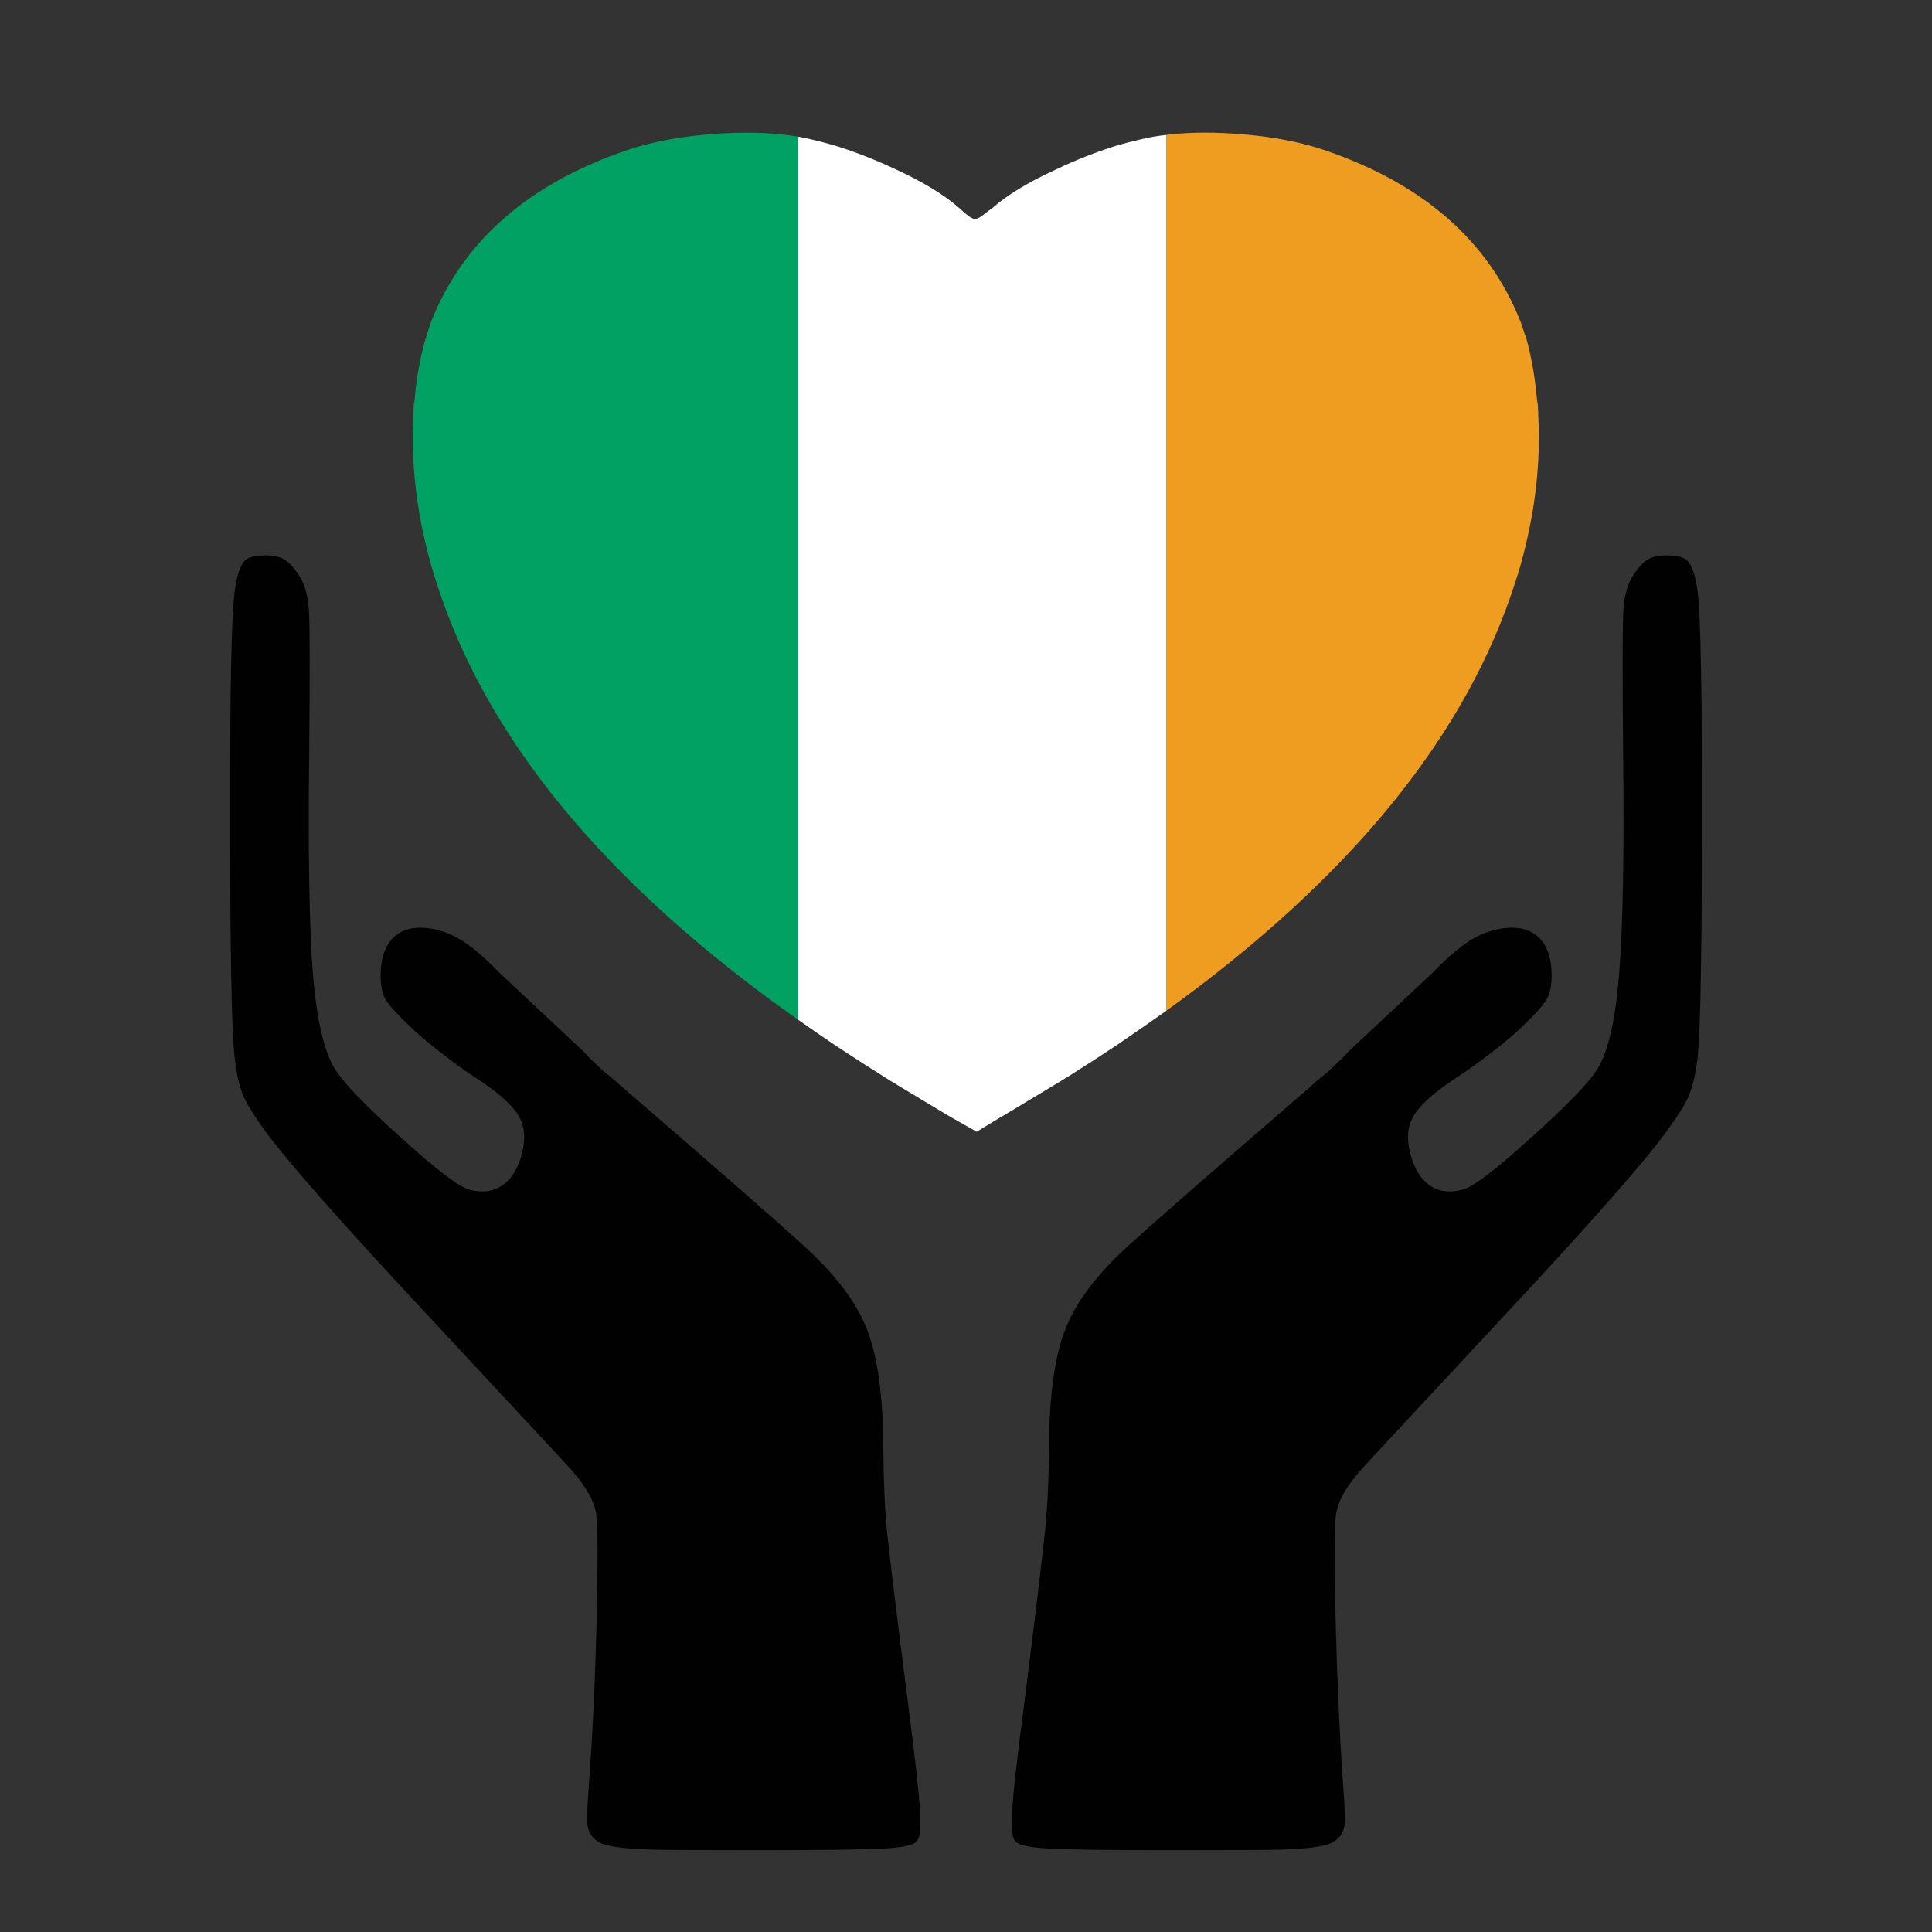 <?xml version="1.0" encoding="utf-8"?>
<!-- Generator: Adobe Illustrator 16.0.0, SVG Export Plug-In . SVG Version: 6.00 Build 0)  -->
<!DOCTYPE svg PUBLIC "-//W3C//DTD SVG 1.1//EN" "http://www.w3.org/Graphics/SVG/1.1/DTD/svg11.dtd">
<svg version="1.1" id="Layer_1" xmlns="http://www.w3.org/2000/svg" xmlns:xlink="http://www.w3.org/1999/xlink" x="0px" y="0px"
	 width="300px" height="300px" viewBox="0 0 300 300" enable-background="new 0 0 300 300" xml:space="preserve">
<rect x="0" y="0" width="300" height="300" fill="#333333" stroke="none"/>
<g>
	<path fill-rule="evenodd" clip-rule="evenodd" fill="#010101" d="M258.797,86.236c1.532,0,2.579,0.25,3.139,0.751
		c0.796,0.766,1.354,2.401,1.68,4.906c0.472,3.772,0.692,15.971,0.663,36.597c-0.029,19.507-0.236,31.235-0.619,35.183
		c-0.265,2.682-0.736,4.832-1.415,6.453c-0.442,1.09-1.355,2.607-2.74,4.553c-3.271,4.773-12.435,15.204-27.491,31.293
		l-19.935,21.437c-2.682,2.858-4.213,5.378-4.597,7.559c-0.295,1.621-0.324,7.13-0.089,16.53c0.235,9.43,0.619,17.916,1.149,25.459
		c0.266,3.565,0.354,5.658,0.266,6.276c-0.177,1.474-0.942,2.49-2.299,3.051c-1.385,0.529-3.992,0.839-7.823,0.928
		c-1.62,0.059-7.027,0.088-16.222,0.088c-10.283,0-16.884-0.088-19.801-0.265c-2.858-0.147-4.538-0.53-5.039-1.149
		c-0.472-0.59-0.618-2.166-0.442-4.729c0.118-2.563,0.723-7.985,1.813-16.266c1.857-14.763,2.962-23.94,3.314-27.536
		c0.354-3.418,0.545-7.705,0.576-12.862c0.059-7.927,0.912-13.981,2.563-18.166c1.68-4.213,4.937-8.516,9.769-12.906
		c4.213-3.83,13.731-12.14,28.553-24.928c0.412-0.413,0.84-0.796,1.282-1.15c-0.177,0.147-0.34,0.311-0.487,0.487l0.663-0.619
		c0.325-0.265,0.634-0.516,0.929-0.752c1.621-1.502,2.637-2.489,3.05-2.961l0.089-0.133l13.171-12.332
		c2.446-2.534,4.582-4.316,6.409-5.348c1.797-1.031,3.728-1.576,5.79-1.636c1.944-0.029,3.491,0.604,4.642,1.9
		c1.089,1.297,1.635,3.139,1.635,5.525c0,1.562-0.265,2.8-0.796,3.713c-0.472,0.854-1.679,2.21-3.624,4.066
		c-1.149,1.149-2.756,2.52-4.818,4.11c-1.974,1.533-3.801,2.844-5.48,3.934c-3.624,2.357-5.908,4.435-6.851,6.232
		c-0.973,1.738-0.987,3.964-0.045,6.675c0.648,1.914,1.666,3.285,3.051,4.109c1.354,0.766,2.947,0.899,4.773,0.398
		c1.561-0.384,5.083-3.064,10.563-8.044c5.54-4.951,8.987-8.517,10.343-10.697c1.68-2.739,2.799-7.661,3.358-14.762
		c0.59-7.161,0.796-18.564,0.619-34.211c-0.118-12.553-0.103-19.993,0.044-22.321c0.147-2.328,0.708-4.199,1.68-5.613
		c0.826-1.149,1.563-1.901,2.21-2.254C256.646,86.428,257.59,86.236,258.797,86.236z M137.16,224.492
		c0.03,5.157,0.207,9.444,0.531,12.862c0.354,3.596,1.473,12.773,3.359,27.536c1.061,8.28,1.665,13.702,1.812,16.266
		c0.177,2.563,0.015,4.14-0.486,4.729c-0.472,0.619-2.151,1.002-5.039,1.149c-2.917,0.177-9.518,0.265-19.801,0.265
		c-9.164,0-14.556-0.029-16.177-0.088c-3.86-0.089-6.483-0.398-7.868-0.928c-1.356-0.561-2.122-1.577-2.298-3.051
		c-0.088-0.618,0-2.711,0.265-6.276c0.56-7.543,0.958-16.029,1.193-25.459c0.206-9.4,0.177-14.909-0.088-16.53
		c-0.383-2.181-1.916-4.7-4.597-7.559l-19.934-21.437c-15.058-16.089-24.236-26.52-27.537-31.293
		c-1.355-1.945-2.269-3.463-2.74-4.553c-0.648-1.621-1.105-3.771-1.37-6.453c-0.413-3.948-0.634-15.676-0.663-35.183
		c-0.03-20.626,0.207-32.825,0.707-36.597c0.324-2.505,0.87-4.14,1.636-4.906c0.589-0.501,1.65-0.751,3.182-0.751
		c1.208,0,2.136,0.191,2.785,0.574c0.678,0.354,1.415,1.105,2.21,2.254c1.002,1.414,1.576,3.285,1.724,5.613
		c0.147,2.328,0.162,9.768,0.044,22.321c-0.177,15.646,0.015,27.05,0.575,34.211c0.589,7.101,1.724,12.022,3.403,14.762
		c1.355,2.181,4.788,5.746,10.298,10.697c5.51,4.979,9.032,7.66,10.564,8.044c1.827,0.501,3.418,0.367,4.773-0.398
		c1.385-0.824,2.416-2.195,3.094-4.109c0.914-2.711,0.899-4.937-0.044-6.675c-0.943-1.798-3.242-3.875-6.896-6.232
		c-1.679-1.09-3.491-2.4-5.437-3.934c-2.063-1.591-3.668-2.961-4.818-4.11c-1.944-1.856-3.167-3.212-3.668-4.066
		c-0.5-0.913-0.751-2.151-0.751-3.713c0-2.387,0.545-4.229,1.636-5.525c1.12-1.296,2.667-1.93,4.641-1.9
		c2.034,0.06,3.949,0.604,5.746,1.636c1.827,1.031,3.963,2.813,6.409,5.348l13.171,12.332l0.088,0.133
		c0.413,0.472,1.429,1.459,3.05,2.961c0.324,0.236,0.648,0.487,0.973,0.752l0.618,0.619c-0.147-0.177-0.294-0.34-0.442-0.487
		c0.413,0.354,0.84,0.737,1.282,1.15c14.821,12.788,24.324,21.098,28.509,24.928c4.862,4.391,8.132,8.693,9.812,12.906
		C136.246,210.511,137.101,216.565,137.16,224.492z"/>
	<path fill-rule="evenodd" clip-rule="evenodd" fill="#EF9D21" d="M181.094,156.955V20.953c3.006-0.383,6.38-0.457,10.122-0.221
		c5.451,0.324,10.21,1.164,14.277,2.52c15.44,5.215,25.649,14.129,30.629,26.741l0.974,2.873c0.647,2.445,1.134,5.098,1.458,7.956
		c0,0.059,0,0.118,0,0.177c0.06,0.56,0.118,1.105,0.177,1.635l0.044-0.088l0.089,1.813c-0.029,0.059-0.029,0.132,0,0.221
		l0.088,2.342c0,0.118,0,0.265,0,0.442c0.059,7.072-1.017,14.306-3.227,21.702c-0.088,0.265-0.176,0.53-0.265,0.796
		C227.976,113.875,209.854,136.24,181.094,156.955z"/>
	<path fill-rule="evenodd" clip-rule="evenodd" fill="#FFFFFF" d="M181.094,20.953v136.002c-2.533,1.797-5.127,3.595-7.778,5.393
		c-2.446,1.621-4.95,3.242-7.515,4.862l-0.397,0.221c-0.206,0.147-0.412,0.28-0.619,0.398l-8.442,5.083
		c-0.353,0.205-0.707,0.412-1.061,0.618l-3.624,2.21l-3.89-2.21c-0.354-0.206-0.707-0.413-1.061-0.618l-8.442-5.083
		c-2.917-1.827-5.76-3.654-8.53-5.481c-2.003-1.355-3.949-2.695-5.834-4.021V21.218c0.648,0.118,1.296,0.251,1.945,0.398
		c1.296,0.295,2.593,0.634,3.89,1.017c3.124,0.973,6.276,2.21,9.458,3.713c4.214,1.945,7.47,3.934,9.769,5.967
		c0.176,0.147,0.339,0.294,0.486,0.442c0.884,0.795,1.503,1.208,1.855,1.237c0.059,0,0.133,0,0.222,0
		c0.354-0.059,0.811-0.324,1.37-0.795c0.324-0.266,0.723-0.56,1.193-0.884c2.299-2.033,5.569-4.022,9.813-5.967
		c3.152-1.503,6.291-2.74,9.415-3.713c1.296-0.383,2.607-0.722,3.934-1.017C178.457,21.321,179.738,21.101,181.094,20.953z"/>
	<path fill-rule="evenodd" clip-rule="evenodd" fill="#00A162" d="M123.9,21.218v137.108c-3.978-2.8-7.735-5.614-11.271-8.442
		c-23.426-18.711-38.439-38.719-45.04-60.023c-0.088-0.266-0.176-0.531-0.265-0.796c-2.21-7.396-3.286-14.63-3.227-21.702
		c0-0.177,0-0.324,0-0.442l0.088-2.342c0.03-0.089,0.03-0.163,0-0.221l0.088-1.813l0.044,0.088c0.059-0.53,0.118-1.076,0.177-1.635
		c0-0.059,0-0.118,0-0.177c0.324-2.858,0.825-5.51,1.503-7.956l0.928-2.873c4.979-12.612,15.19-21.525,30.63-26.741
		c4.096-1.355,8.854-2.195,14.277-2.52c0.265-0.029,0.53-0.044,0.795-0.044C116.872,20.482,120.629,20.659,123.9,21.218z"/>
</g>
</svg>

